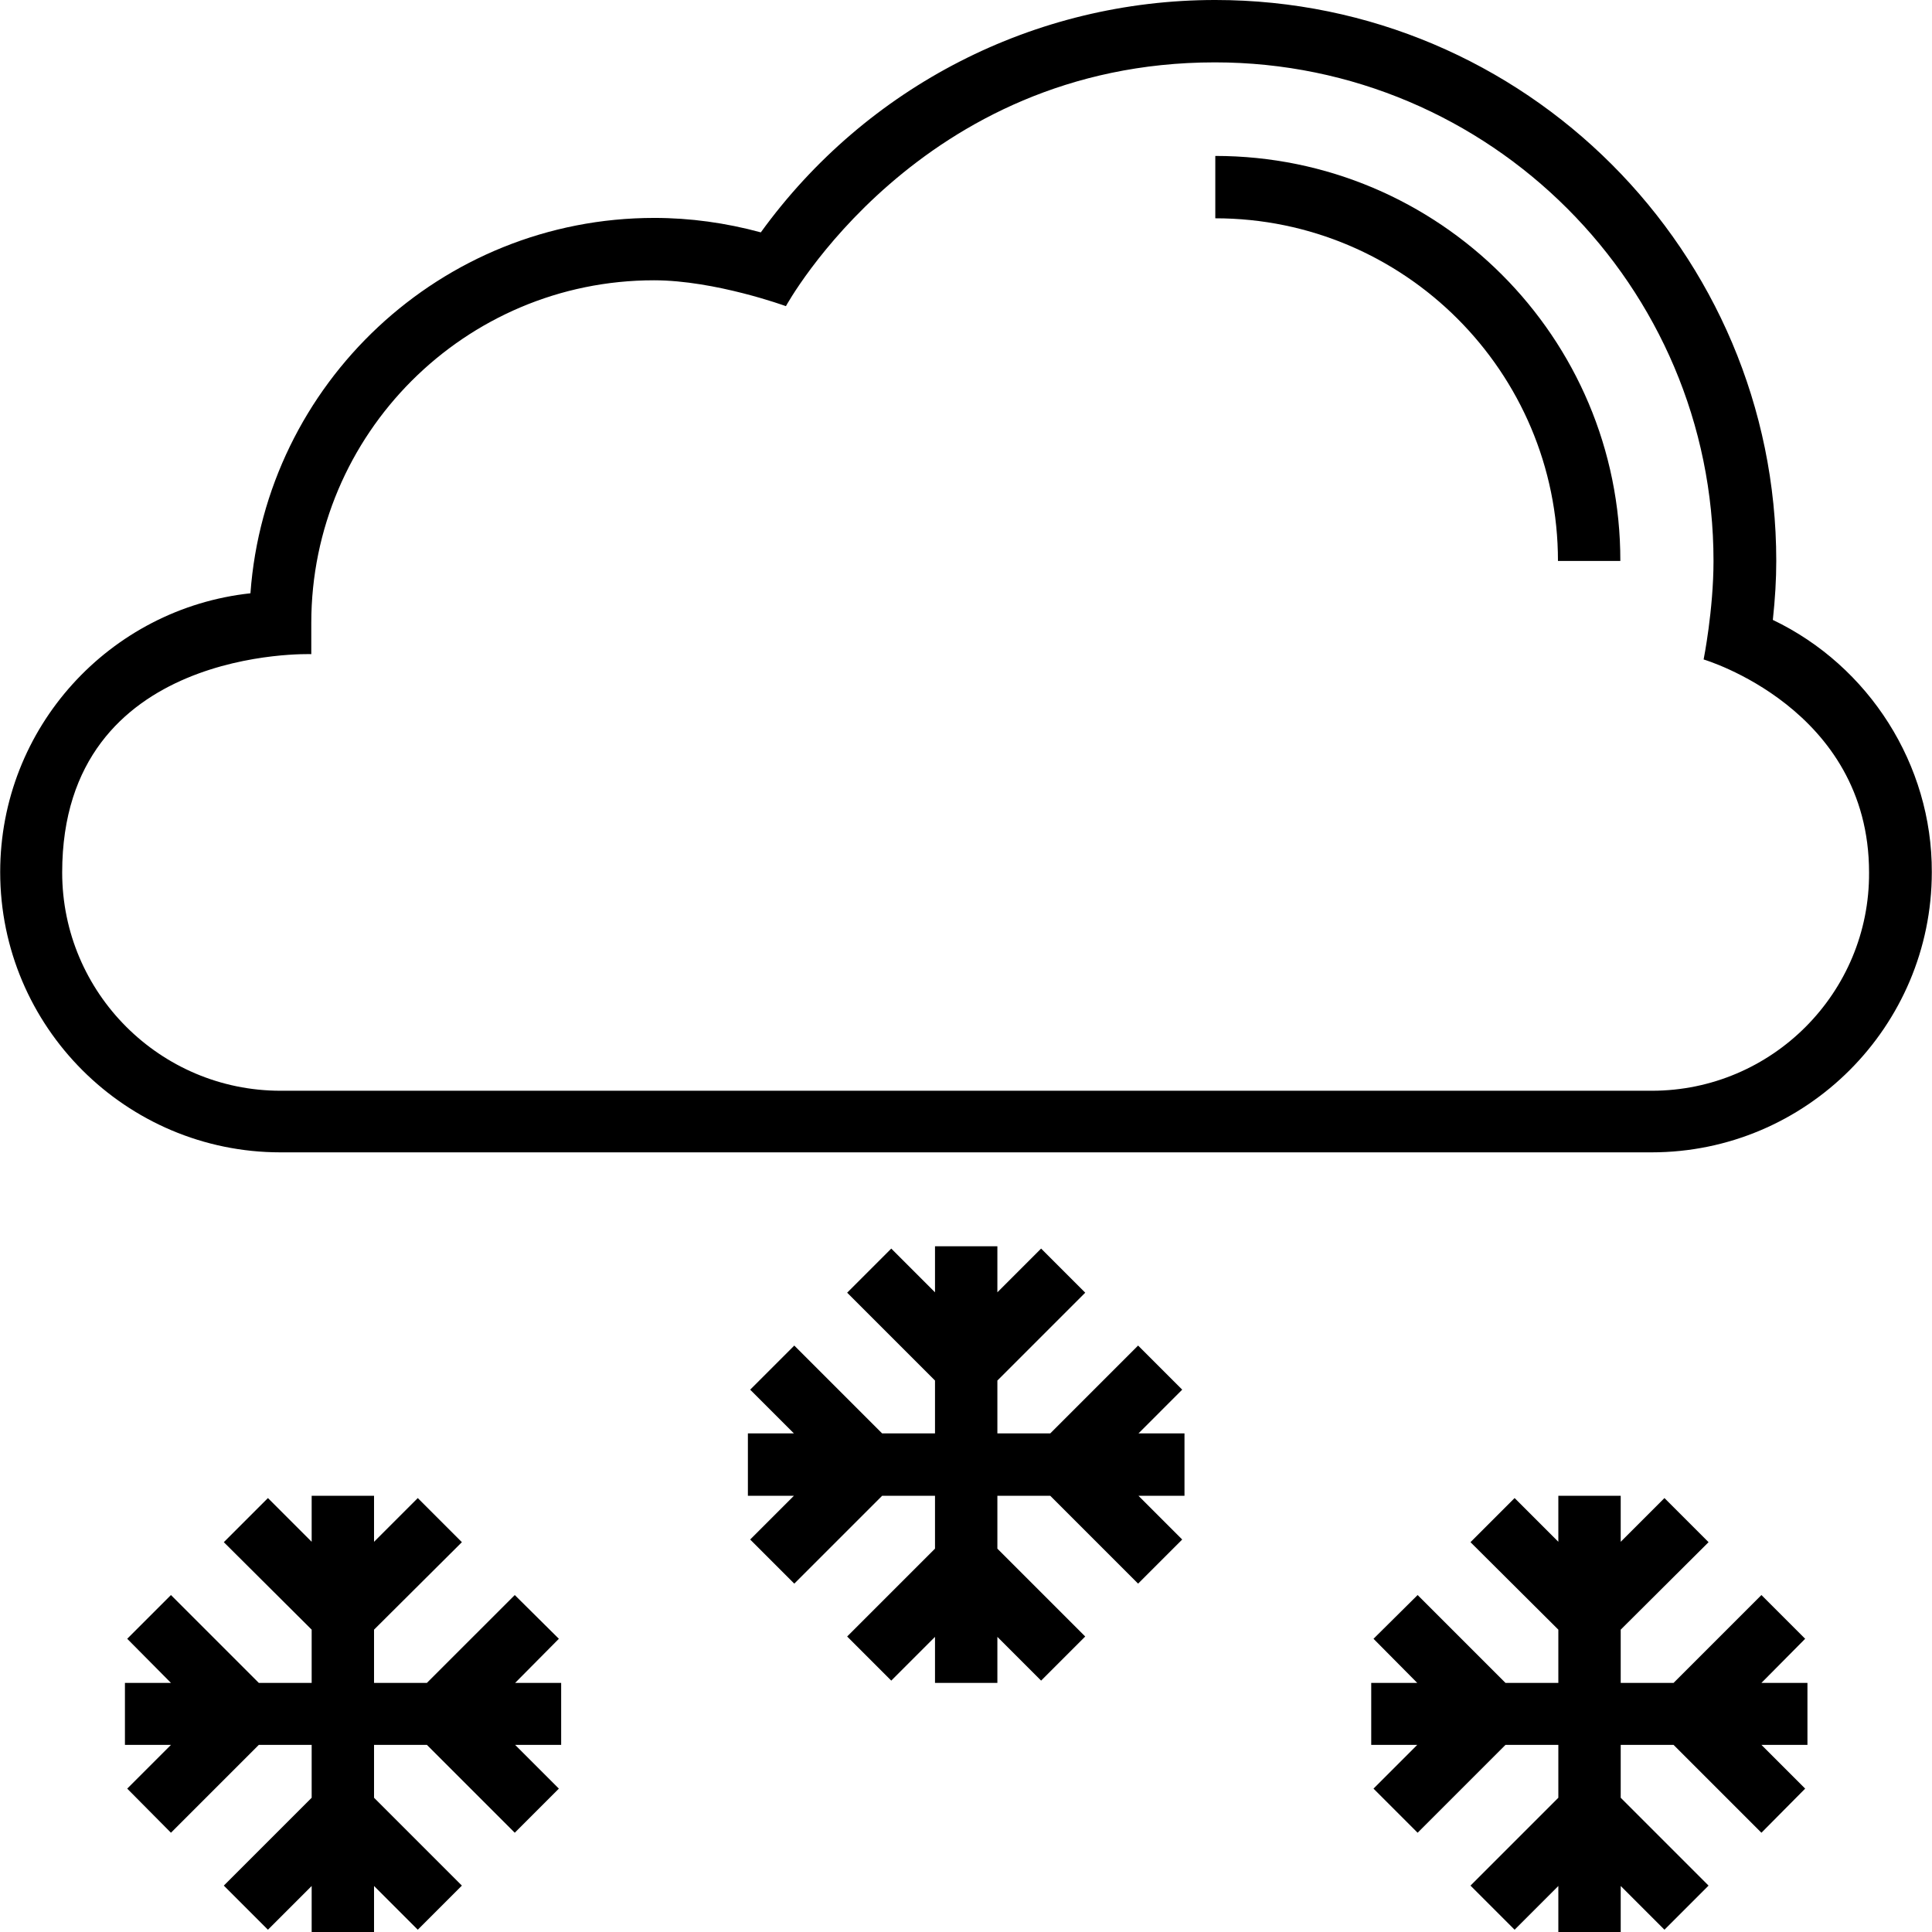 <?xml version="1.0" encoding="iso-8859-1"?>
<!-- Generator: Adobe Illustrator 19.0.0, SVG Export Plug-In . SVG Version: 6.00 Build 0)  -->
<svg xmlns="http://www.w3.org/2000/svg" xmlns:xlink="http://www.w3.org/1999/xlink" version="1.1" id="Capa_1" x="0px" y="0px" viewBox="0 0 508 508" style="enable-background:new 0 0 508 508;" xml:space="preserve">
<g>
	<g>
		<polygon points="311.45,376.9 299.35,376.9 310.85,365.4 299.25,353.8 276.15,376.9 262.25,376.9 262.25,363 285.35,339.9     273.75,328.3 262.25,339.8 262.25,327.7 245.85,327.7 245.85,339.8 234.35,328.3 222.75,339.9 245.85,363 245.85,376.9     231.95,376.9 208.85,353.8 197.25,365.4 208.75,376.9 196.65,376.9 196.65,393.3 208.75,393.3 197.25,404.8 208.85,416.4     231.95,393.3 245.85,393.3 245.85,407.2 222.75,430.3 234.35,441.9 245.85,430.4 245.85,442.5 262.25,442.5 262.25,430.4     273.75,441.9 285.35,430.3 262.25,407.2 262.25,393.3 276.15,393.3 299.25,416.4 310.85,404.8 299.35,393.3 311.45,393.3   "/>
	</g>
</g>
<g>
	<g>
		<polygon points="147.55,442.5 135.45,442.5 146.95,430.9 135.35,419.4 112.25,442.5 98.35,442.5 98.35,428.5 121.45,405.5     109.85,393.9 98.35,405.4 98.35,393.3 81.95,393.3 81.95,405.4 70.45,393.9 58.85,405.5 81.95,428.5 81.95,442.5 68.05,442.5     44.95,419.4 33.45,430.9 44.95,442.5 32.85,442.5 32.85,458.8 44.95,458.8 33.45,470.3 44.95,481.9 68.05,458.8 81.95,458.8     81.95,472.7 58.85,495.8 70.45,507.4 81.95,495.9 81.95,508 98.35,508 98.35,495.9 109.85,507.4 121.45,495.8 98.35,472.7     98.35,458.8 112.25,458.8 135.35,481.9 146.95,470.3 135.45,458.8 147.55,458.8   "/>
	</g>
</g>
<g>
	<g>
		<polygon points="475.25,442.5 463.15,442.5 474.65,430.9 463.15,419.4 440.05,442.5 426.15,442.5 426.15,428.5 449.25,405.5     437.65,393.9 426.15,405.4 426.15,393.3 409.75,393.3 409.75,405.4 398.25,393.9 386.65,405.5 409.75,428.5 409.75,442.5     395.85,442.5 372.75,419.4 361.15,430.9 372.65,442.5 360.55,442.5 360.55,458.8 372.65,458.8 361.15,470.3 372.75,481.9     395.85,458.8 409.75,458.8 409.75,472.7 386.65,495.8 398.25,507.4 409.75,495.9 409.75,508 426.15,508 426.15,495.9     437.65,507.4 449.25,495.8 426.15,472.7 426.15,458.8 440.05,458.8 463.15,481.9 474.65,470.3 463.15,458.8 475.25,458.8   "/>
	</g>
</g>
<g>
	<g>
		<path d="M319.55,41v16.4c49.7,0,90.1,40.4,90.1,90.1h16.4C426.15,88.7,378.35,41,319.55,41z"/>
	</g>
</g>
<g>
	<g>
		<path d="M466.15,163c0.6-5.6,0.9-10.6,0.9-15.5c0-81.3-66.1-147.5-147.5-147.5c-47.5,0-91.7,22.7-119.5,61.1    c-9.2-2.5-18.6-3.8-28-3.8c-56.1,0-102.2,43.6-106.2,98.7c-37,4-65.8,35.3-65.8,73.3c0,40.7,33.1,73.7,73.7,73.7h360.5    c40.7,0,73.7-33.1,73.7-73.7C508.05,201.1,491.45,175.1,466.15,163z M434.35,286.8H73.75c-31.6,0-57.4-25.7-57.4-57.4    c0-59.7,65.5-57.4,65.5-57.4v-8.2c0-49.7,40.4-90.1,90.1-90.1c16.1,0,34.7,6.8,34.7,6.8s35-64.1,112.8-64.1    c72.3,0,131.1,58.8,131.1,131.1c0,12.9-2.6,25.9-2.6,25.9s43.5,12.8,43.5,56C491.65,261,465.95,286.8,434.35,286.8z"/>
	</g>
</g>
<g>
</g>
<g>
</g>
<g>
</g>
<g>
</g>
<g>
</g>
<g>
</g>
<g>
</g>
<g>
</g>
<g>
</g>
<g>
</g>
<g>
</g>
<g>
</g>
<g>
</g>
<g>
</g>
<g>
</g>
</svg>
